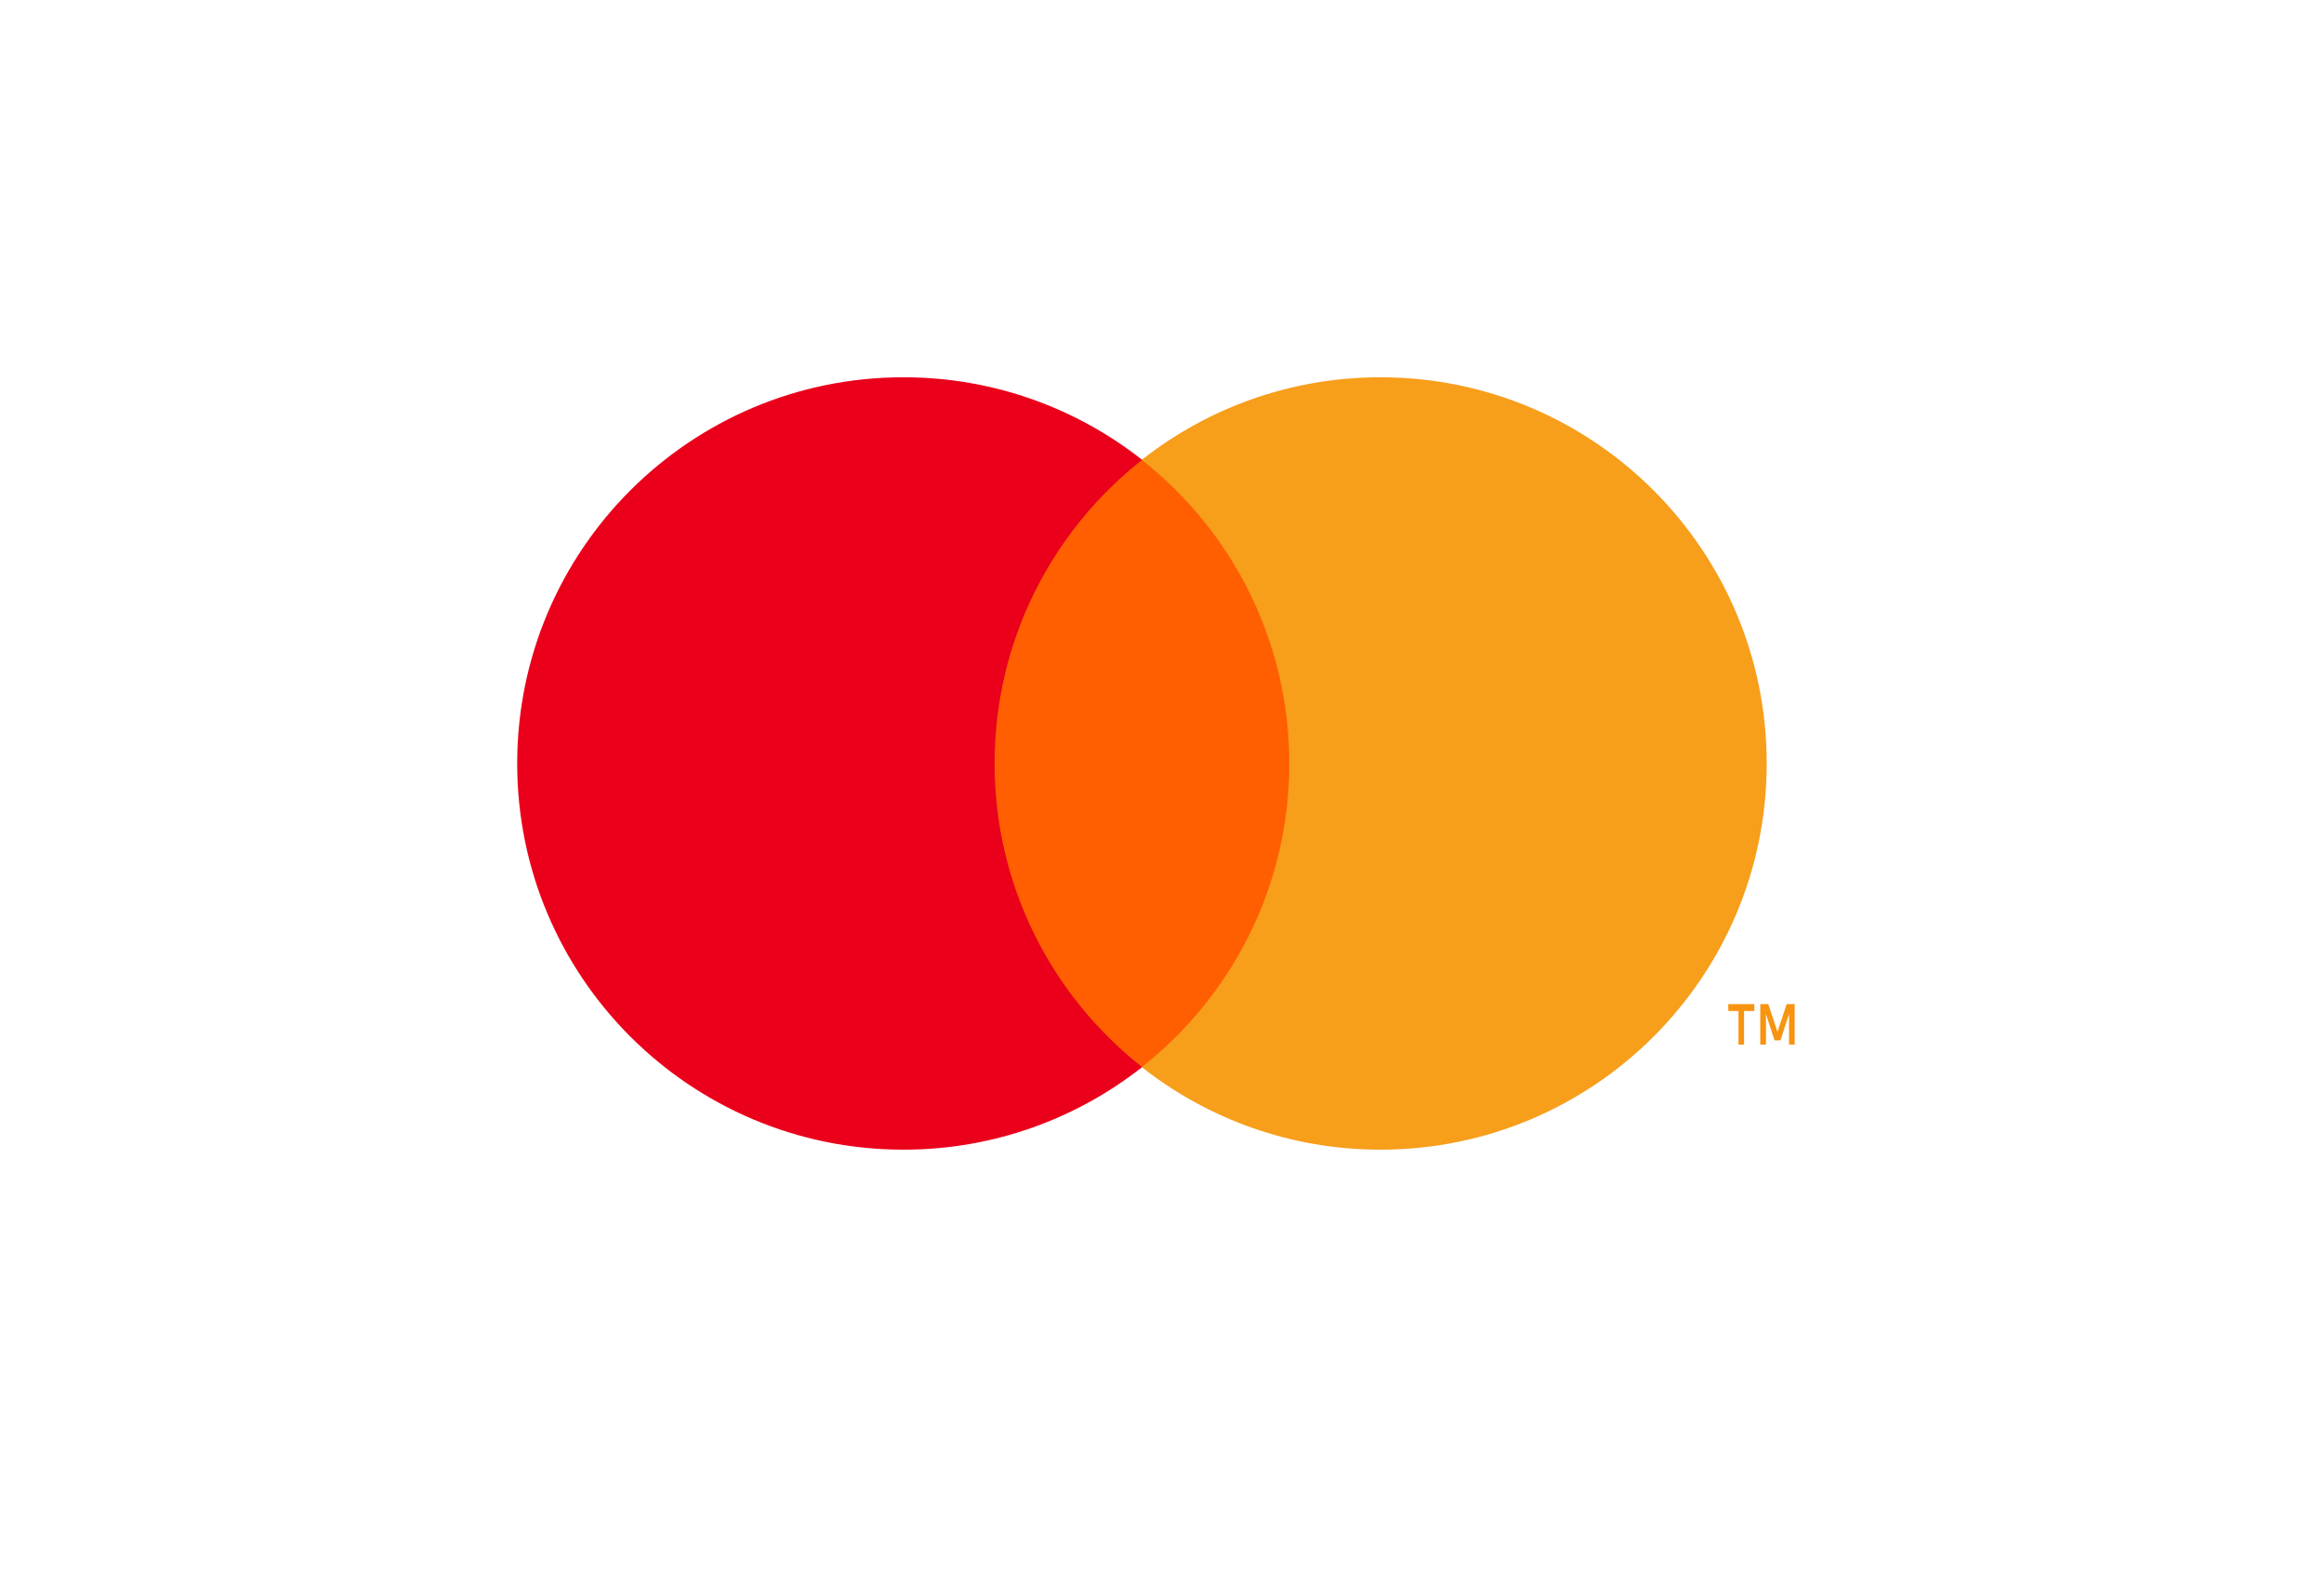 <?xml version="1.0" encoding="utf-8"?>
<svg width="35px" height="24px" viewBox="0 0 35 24" version="1.1" xmlns:xlink="http://www.w3.org/1999/xlink" xmlns="http://www.w3.org/2000/svg">
  <desc>Created with Lunacy</desc>
  <g id="mastercard" transform="translate(0.5 0.5)">
    <path d="M1.999 0L32.001 0Q32.099 0 32.197 0.01Q32.295 0.019 32.391 0.038Q32.487 0.058 32.581 0.086Q32.675 0.115 32.766 0.152Q32.857 0.19 32.943 0.236Q33.03 0.282 33.112 0.337Q33.193 0.391 33.269 0.454Q33.345 0.516 33.414 0.585Q33.484 0.655 33.546 0.731Q33.608 0.807 33.663 0.888Q33.718 0.97 33.764 1.057Q33.81 1.143 33.848 1.234Q33.885 1.325 33.914 1.419Q33.942 1.513 33.962 1.609Q33.981 1.705 33.99 1.803Q34 1.901 34 1.999L34 20.314Q34 20.412 33.99 20.509Q33.981 20.607 33.962 20.703Q33.942 20.8 33.914 20.894Q33.885 20.988 33.848 21.078Q33.81 21.169 33.764 21.256Q33.718 21.342 33.663 21.424Q33.608 21.506 33.546 21.582Q33.484 21.658 33.414 21.727Q33.345 21.796 33.269 21.859Q33.193 21.921 33.112 21.976Q33.03 22.03 32.943 22.076Q32.857 22.123 32.766 22.16Q32.675 22.198 32.581 22.226Q32.487 22.255 32.391 22.274Q32.295 22.293 32.197 22.303Q32.099 22.312 32.001 22.312L1.999 22.312Q1.901 22.312 1.803 22.303Q1.705 22.293 1.609 22.274Q1.513 22.255 1.419 22.226Q1.325 22.198 1.234 22.16Q1.143 22.123 1.057 22.076Q0.97 22.03 0.888 21.976Q0.807 21.921 0.731 21.859Q0.655 21.796 0.585 21.727Q0.516 21.658 0.454 21.582Q0.391 21.506 0.337 21.424Q0.282 21.342 0.236 21.256Q0.19 21.169 0.152 21.078Q0.115 20.988 0.086 20.894Q0.058 20.8 0.038 20.703Q0.019 20.607 0.01 20.509Q0 20.412 0 20.314L0 1.999Q0 1.901 0.01 1.803Q0.019 1.705 0.038 1.609Q0.058 1.513 0.086 1.419Q0.115 1.325 0.152 1.234Q0.19 1.143 0.236 1.057Q0.282 0.97 0.337 0.888Q0.391 0.807 0.454 0.731Q0.516 0.655 0.585 0.585Q0.655 0.516 0.731 0.454Q0.807 0.391 0.888 0.337Q0.97 0.282 1.057 0.236Q1.143 0.19 1.234 0.152Q1.325 0.115 1.419 0.086Q1.513 0.058 1.609 0.038Q1.705 0.019 1.803 0.01Q1.901 0 1.999 0Z" id="Rectangle" fill="none" stroke="none" />
    <g id="Mastercard-logo" transform="translate(7 5)">
      <g id="Group" transform="matrix(1 2.145688E-07 2.145688E-07 -1 18.19 10.235)">
        <path d="M0.238 0.506L0.238 0L0.154 0L0.154 0.506L0 0.506L0 0.609L0.392 0.609L0.392 0.506L0.238 0.506ZM1 0.61L1 0L0.915 0L0.915 0.461L0.786 0.063L0.697 0.063L0.568 0.46L0.568 0L0.482 0L0.482 0.61L0.603 0.61L0.741 0.191L0.88 0.61L1 0.61Z" transform="translate(0.338 0)" id="Shape" fill="#F79410" fill-rule="evenodd" stroke="none" />
      </g>
      <path d="M5.09 9.147L0 9.147L0 0L5.09 0L5.09 9.147Z" transform="translate(7.153 1.428)" id="Path" fill="#FF5F00" stroke="none" />
      <g id="Group" transform="matrix(1 2.145688E-07 2.145688E-07 -1 0.082 11.918)">
        <path d="M7.19 5.817C7.19 7.673 8.059 9.326 9.412 10.391C8.422 11.17 7.174 11.635 5.817 11.635C2.604 11.635 0 9.03 0 5.817C0 2.604 2.604 0 5.817 0C7.174 0 8.422 0.465 9.412 1.244C8.059 2.309 7.19 3.962 7.19 5.817" transform="translate(0.207 0.1)" id="Path" fill="#EB001B" stroke="none" />
      </g>
      <g id="Group" transform="matrix(1 2.145688E-07 2.145688E-07 -1 9.491 11.918)">
        <path d="M9.412 5.817C9.412 2.604 6.808 0 3.595 0C2.238 0 0.99 0.465 0 1.244C1.353 2.309 2.222 3.962 2.222 5.817C2.222 7.673 1.353 9.326 0 10.391C0.99 11.17 2.238 11.635 3.595 11.635C6.808 11.635 9.412 9.03 9.412 5.817" transform="translate(0.204 0.1)" id="Path" fill="#F79E1B" stroke="none" />
      </g>
    </g>
  </g>
</svg>